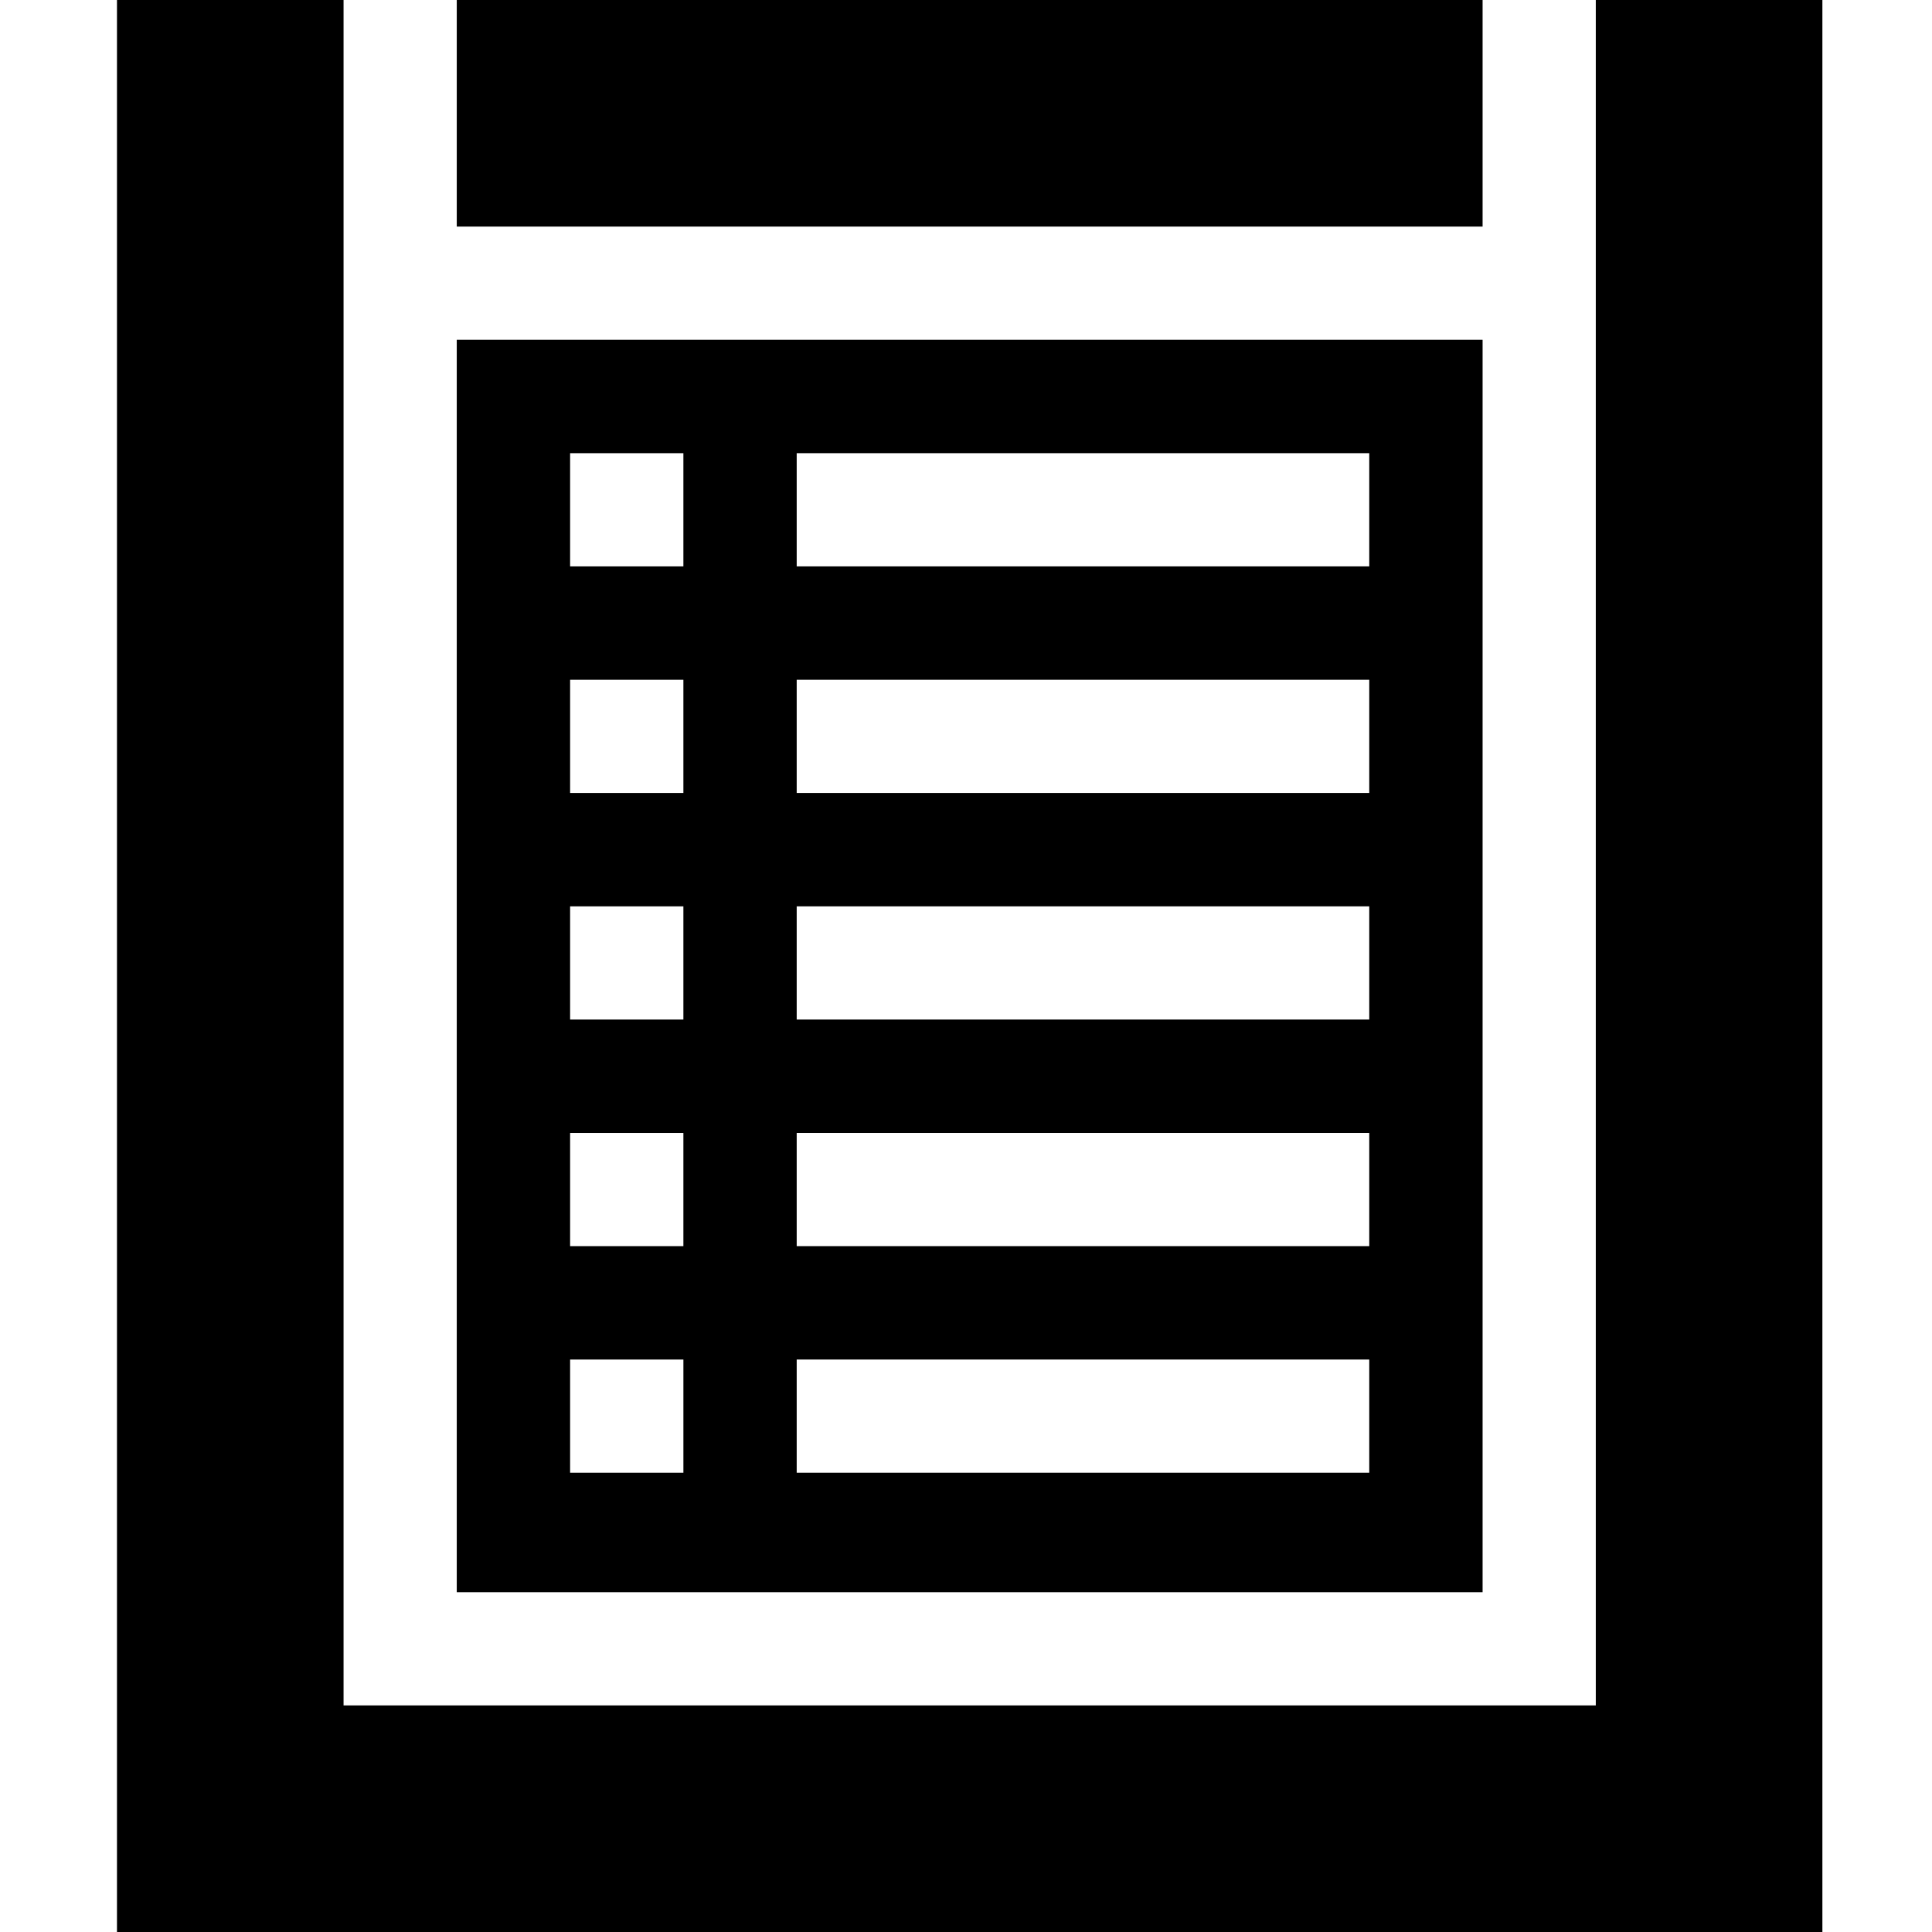 <svg height="512pt" viewBox="-30 0 511 512" width="512pt" xmlns="http://www.w3.org/2000/svg"><path d="m362.402 421.953v-331.906h-271.855v331.906zm-181.77-301.855h151.734v30h-151.734zm0 60.047h151.734v30h-151.734zm0 60.047h151.734v30h-151.734zm0 60.047h151.734v30h-151.734zm0 60.051h151.734v30h-151.734zm-60.047-240.191h30.02v30h-30.02zm0 60.047h30.02v30h-30.02zm0 60.047h30.02v30h-30.02zm0 60.047h30.02v30h-30.02zm30.023 60.051v30h-30.023v-30zm0 0"/><path d="m392.402 0v451.953h-331.855v-451.953h-60.047v512h451.953v-512zm0 0"/><path d="m90.547 0h271.855v60.047h-271.855zm0 0"/></svg>